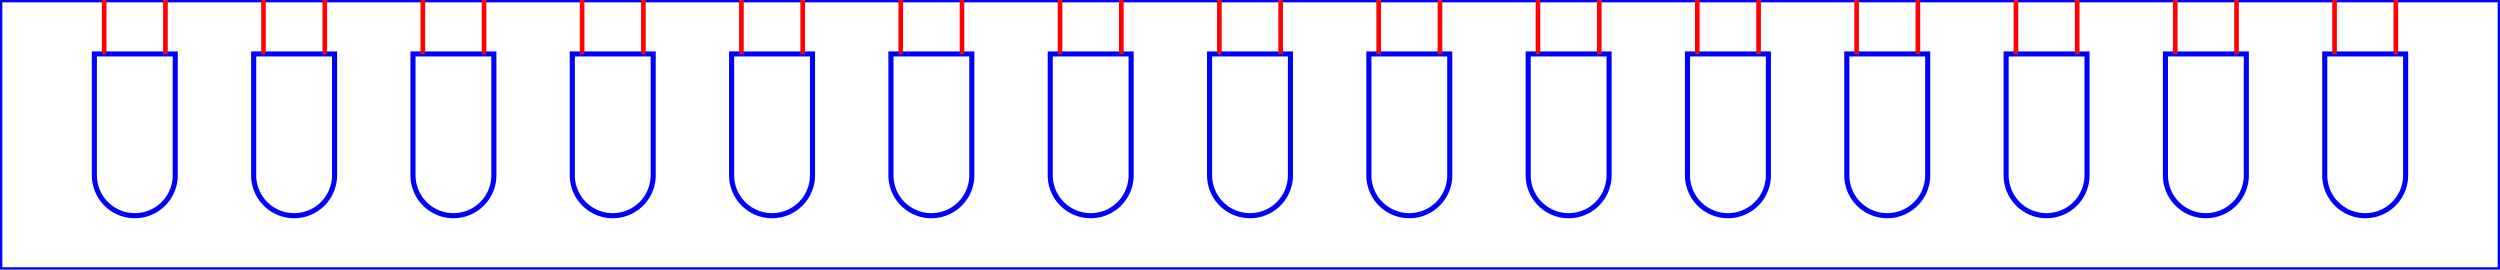 <?xml version="1.0" encoding="UTF-8"?>
<svg xmlns="http://www.w3.org/2000/svg" xmlns:xlink="http://www.w3.org/1999/xlink" width="102.000mm" height="11.000mm" viewBox="0 0 102 11">

<!-- tape edge -->
    <path transform="matrix(1,0,0,1,0,0)" style="stroke:#0000ff;stroke-width:0.05mm;fill:none" d="
	M0,0
	L0,11
	L102,11
	L102,0
	L0,0
	z"/>

<!-- 15 sample holes, 1.1x strip hole size-->
    <path transform="matrix(1.1,0,0,1.1,5.5,5.5)" style="stroke:#0000ff;stroke-width:0.05mm;fill:none" d="
	M-1.5,-3
	L1.5,-3
	L1.5,1.5
	A1.5,1.5 0 0,1 -1.5,1.5

	z"/>
    <path transform="matrix(1.1,0,0,1.1,12,5.5)" style="stroke:#0000ff;stroke-width:0.05mm;fill:none" d="
	M-1.5,-3
	L1.5,-3
	L1.5,1.5
	A1.5,1.5 0 0,1 -1.5,1.5

	z"/>
    <path transform="matrix(1.1,0,0,1.1,18.5,5.5)" style="stroke:#0000ff;stroke-width:0.05mm;fill:none" d="
	M-1.5,-3
	L1.5,-3
	L1.5,1.5
	A1.5,1.5 0 0,1 -1.5,1.5

	z"/>
    <path transform="matrix(1.1,0,0,1.1,25,5.5)" style="stroke:#0000ff;stroke-width:0.05mm;fill:none" d="
	M-1.5,-3
	L1.5,-3
	L1.5,1.5
	A1.5,1.5 0 0,1 -1.5,1.5

	z"/>
    <path transform="matrix(1.1,0,0,1.1,31.5,5.5)" style="stroke:#0000ff;stroke-width:0.05mm;fill:none" d="
	M-1.5,-3
	L1.5,-3
	L1.5,1.5
	A1.5,1.5 0 0,1 -1.5,1.5

	z"/>
    <path transform="matrix(1.1,0,0,1.1,38,5.5)" style="stroke:#0000ff;stroke-width:0.05mm;fill:none" d="
	M-1.5,-3
	L1.5,-3
	L1.5,1.5
	A1.5,1.5 0 0,1 -1.5,1.5

	z"/>
    <path transform="matrix(1.1,0,0,1.1,44.5,5.5)" style="stroke:#0000ff;stroke-width:0.05mm;fill:none" d="
	M-1.5,-3
	L1.5,-3
	L1.5,1.5
	A1.5,1.5 0 0,1 -1.5,1.5

	z"/>
    <path transform="matrix(1.1,0,0,1.1,51,5.5)" style="stroke:#0000ff;stroke-width:0.05mm;fill:none" d="
	M-1.5,-3
	L1.5,-3
	L1.5,1.5
	A1.5,1.5 0 0,1 -1.5,1.5

	z"/>
    <path transform="matrix(1.1,0,0,1.1,57.5,5.5)" style="stroke:#0000ff;stroke-width:0.05mm;fill:none" d="
	M-1.5,-3
	L1.5,-3
	L1.5,1.5
	A1.5,1.5 0 0,1 -1.5,1.5

	z"/>
    <path transform="matrix(1.1,0,0,1.1,64,5.5)" style="stroke:#0000ff;stroke-width:0.05mm;fill:none" d="
	M-1.5,-3
	L1.5,-3
	L1.5,1.5
	A1.5,1.5 0 0,1 -1.5,1.5

	z"/>
    <path transform="matrix(1.1,0,0,1.1,70.5,5.5)" style="stroke:#0000ff;stroke-width:0.05mm;fill:none" d="
	M-1.5,-3
	L1.5,-3
	L1.5,1.5
	A1.5,1.5 0 0,1 -1.5,1.5

	z"/>
    <path transform="matrix(1.1,0,0,1.1,77,5.5)" style="stroke:#0000ff;stroke-width:0.05mm;fill:none" d="
	M-1.5,-3
	L1.5,-3
	L1.5,1.5
	A1.5,1.5 0 0,1 -1.5,1.5

	z"/>
    <path transform="matrix(1.1,0,0,1.1,83.5,5.5)" style="stroke:#0000ff;stroke-width:0.05mm;fill:none" d="
	M-1.5,-3
	L1.5,-3
	L1.5,1.5
	A1.5,1.5 0 0,1 -1.5,1.5

	z"/>
    <path transform="matrix(1.1,0,0,1.1,90,5.5)" style="stroke:#0000ff;stroke-width:0.05mm;fill:none" d="
	M-1.5,-3
	L1.5,-3
	L1.5,1.5
	A1.5,1.5 0 0,1 -1.5,1.5

	z"/>
    <path transform="matrix(1.1,0,0,1.1,96.5,5.5)" style="stroke:#0000ff;stroke-width:0.05mm;fill:none" d="
	M-1.5,-3
	L1.5,-3
	L1.5,1.5
	A1.5,1.5 0 0,1 -1.5,1.5

	z"/>

<!-- lines to remove adhesives when peeled - should cut 2 layers, protective layer + adhesive layer. Recommended to add lead-in and lead-out to avoid residual adhesives -->
    <path transform="matrix(1,0,0,1,5.5,5.5)" style="stroke:#ff0000;stroke-width:0.05mm;fill:none" d="M-1.25,-6v2.7"/>
    <path transform="matrix(1,0,0,1,5.5,5.5)" style="stroke:#ff0000;stroke-width:0.05mm;fill:none" d="M1.25,-6v2.7"/>

    <path transform="matrix(1,0,0,1,12,5.5)" style="stroke:#ff0000;stroke-width:0.05mm;fill:none" d="M-1.25,-6v2.7"/>
    <path transform="matrix(1,0,0,1,12,5.5)" style="stroke:#ff0000;stroke-width:0.05mm;fill:none" d="M1.25,-6v2.7"/>

    <path transform="matrix(1,0,0,1,18.5,5.5)" style="stroke:#ff0000;stroke-width:0.05mm;fill:none" d="M-1.25,-6v2.7"/>
    <path transform="matrix(1,0,0,1,18.5,5.5)" style="stroke:#ff0000;stroke-width:0.05mm;fill:none" d="M1.25,-6v2.7"/>

    <path transform="matrix(1,0,0,1,25,5.5)" style="stroke:#ff0000;stroke-width:0.05mm;fill:none" d="M-1.25,-6v2.7"/>
    <path transform="matrix(1,0,0,1,25,5.5)" style="stroke:#ff0000;stroke-width:0.05mm;fill:none" d="M1.25,-6v2.7"/>

    <path transform="matrix(1,0,0,1,31.5,5.5)" style="stroke:#ff0000;stroke-width:0.05mm;fill:none" d="M-1.25,-6v2.7"/>
    <path transform="matrix(1,0,0,1,31.5,5.5)" style="stroke:#ff0000;stroke-width:0.05mm;fill:none" d="M1.25,-6v2.7"/>

    <path transform="matrix(1,0,0,1,38,5.5)" style="stroke:#ff0000;stroke-width:0.05mm;fill:none" d="M-1.25,-6v2.7"/>
    <path transform="matrix(1,0,0,1,38,5.5)" style="stroke:#ff0000;stroke-width:0.05mm;fill:none" d="M1.25,-6v2.7"/>

    <path transform="matrix(1,0,0,1,44.5,5.5)" style="stroke:#ff0000;stroke-width:0.05mm;fill:none" d="M-1.25,-6v2.7"/>
    <path transform="matrix(1,0,0,1,44.5,5.5)" style="stroke:#ff0000;stroke-width:0.05mm;fill:none" d="M1.25,-6v2.7"/>

    <path transform="matrix(1,0,0,1,51,5.5)" style="stroke:#ff0000;stroke-width:0.05mm;fill:none" d="M-1.25,-6v2.7"/>
    <path transform="matrix(1,0,0,1,51,5.5)" style="stroke:#ff0000;stroke-width:0.05mm;fill:none" d="M1.25,-6v2.7"/>

    <path transform="matrix(1,0,0,1,57.5,5.5)" style="stroke:#ff0000;stroke-width:0.05mm;fill:none" d="M-1.25,-6v2.7"/>
    <path transform="matrix(1,0,0,1,57.5,5.5)" style="stroke:#ff0000;stroke-width:0.05mm;fill:none" d="M1.25,-6v2.7"/>

    <path transform="matrix(1,0,0,1,64,5.5)" style="stroke:#ff0000;stroke-width:0.05mm;fill:none" d="M-1.25,-6v2.7"/>
    <path transform="matrix(1,0,0,1,64,5.5)" style="stroke:#ff0000;stroke-width:0.05mm;fill:none" d="M1.25,-6v2.7"/>

    <path transform="matrix(1,0,0,1,70.5,5.5)" style="stroke:#ff0000;stroke-width:0.05mm;fill:none" d="M-1.25,-6v2.7"/>
    <path transform="matrix(1,0,0,1,70.5,5.5)" style="stroke:#ff0000;stroke-width:0.05mm;fill:none" d="M1.25,-6v2.7"/>

    <path transform="matrix(1,0,0,1,77,5.5)" style="stroke:#ff0000;stroke-width:0.05mm;fill:none" d="M-1.25,-6v2.7"/>
    <path transform="matrix(1,0,0,1,77,5.5)" style="stroke:#ff0000;stroke-width:0.05mm;fill:none" d="M1.25,-6v2.7"/>

    <path transform="matrix(1,0,0,1,83.5,5.5)" style="stroke:#ff0000;stroke-width:0.05mm;fill:none" d="M-1.25,-6v2.7"/>
    <path transform="matrix(1,0,0,1,83.5,5.5)" style="stroke:#ff0000;stroke-width:0.05mm;fill:none" d="M1.25,-6v2.7"/>

    <path transform="matrix(1,0,0,1,90,5.5)" style="stroke:#ff0000;stroke-width:0.05mm;fill:none" d="M-1.25,-6v2.7"/>
    <path transform="matrix(1,0,0,1,90,5.5)" style="stroke:#ff0000;stroke-width:0.05mm;fill:none" d="M1.25,-6v2.7"/>

    <path transform="matrix(1,0,0,1,96.5,5.5)" style="stroke:#ff0000;stroke-width:0.05mm;fill:none" d="M-1.25,-6v2.7"/>
    <path transform="matrix(1,0,0,1,96.5,5.5)" style="stroke:#ff0000;stroke-width:0.05mm;fill:none" d="M1.25,-6v2.7"/>

</svg>
